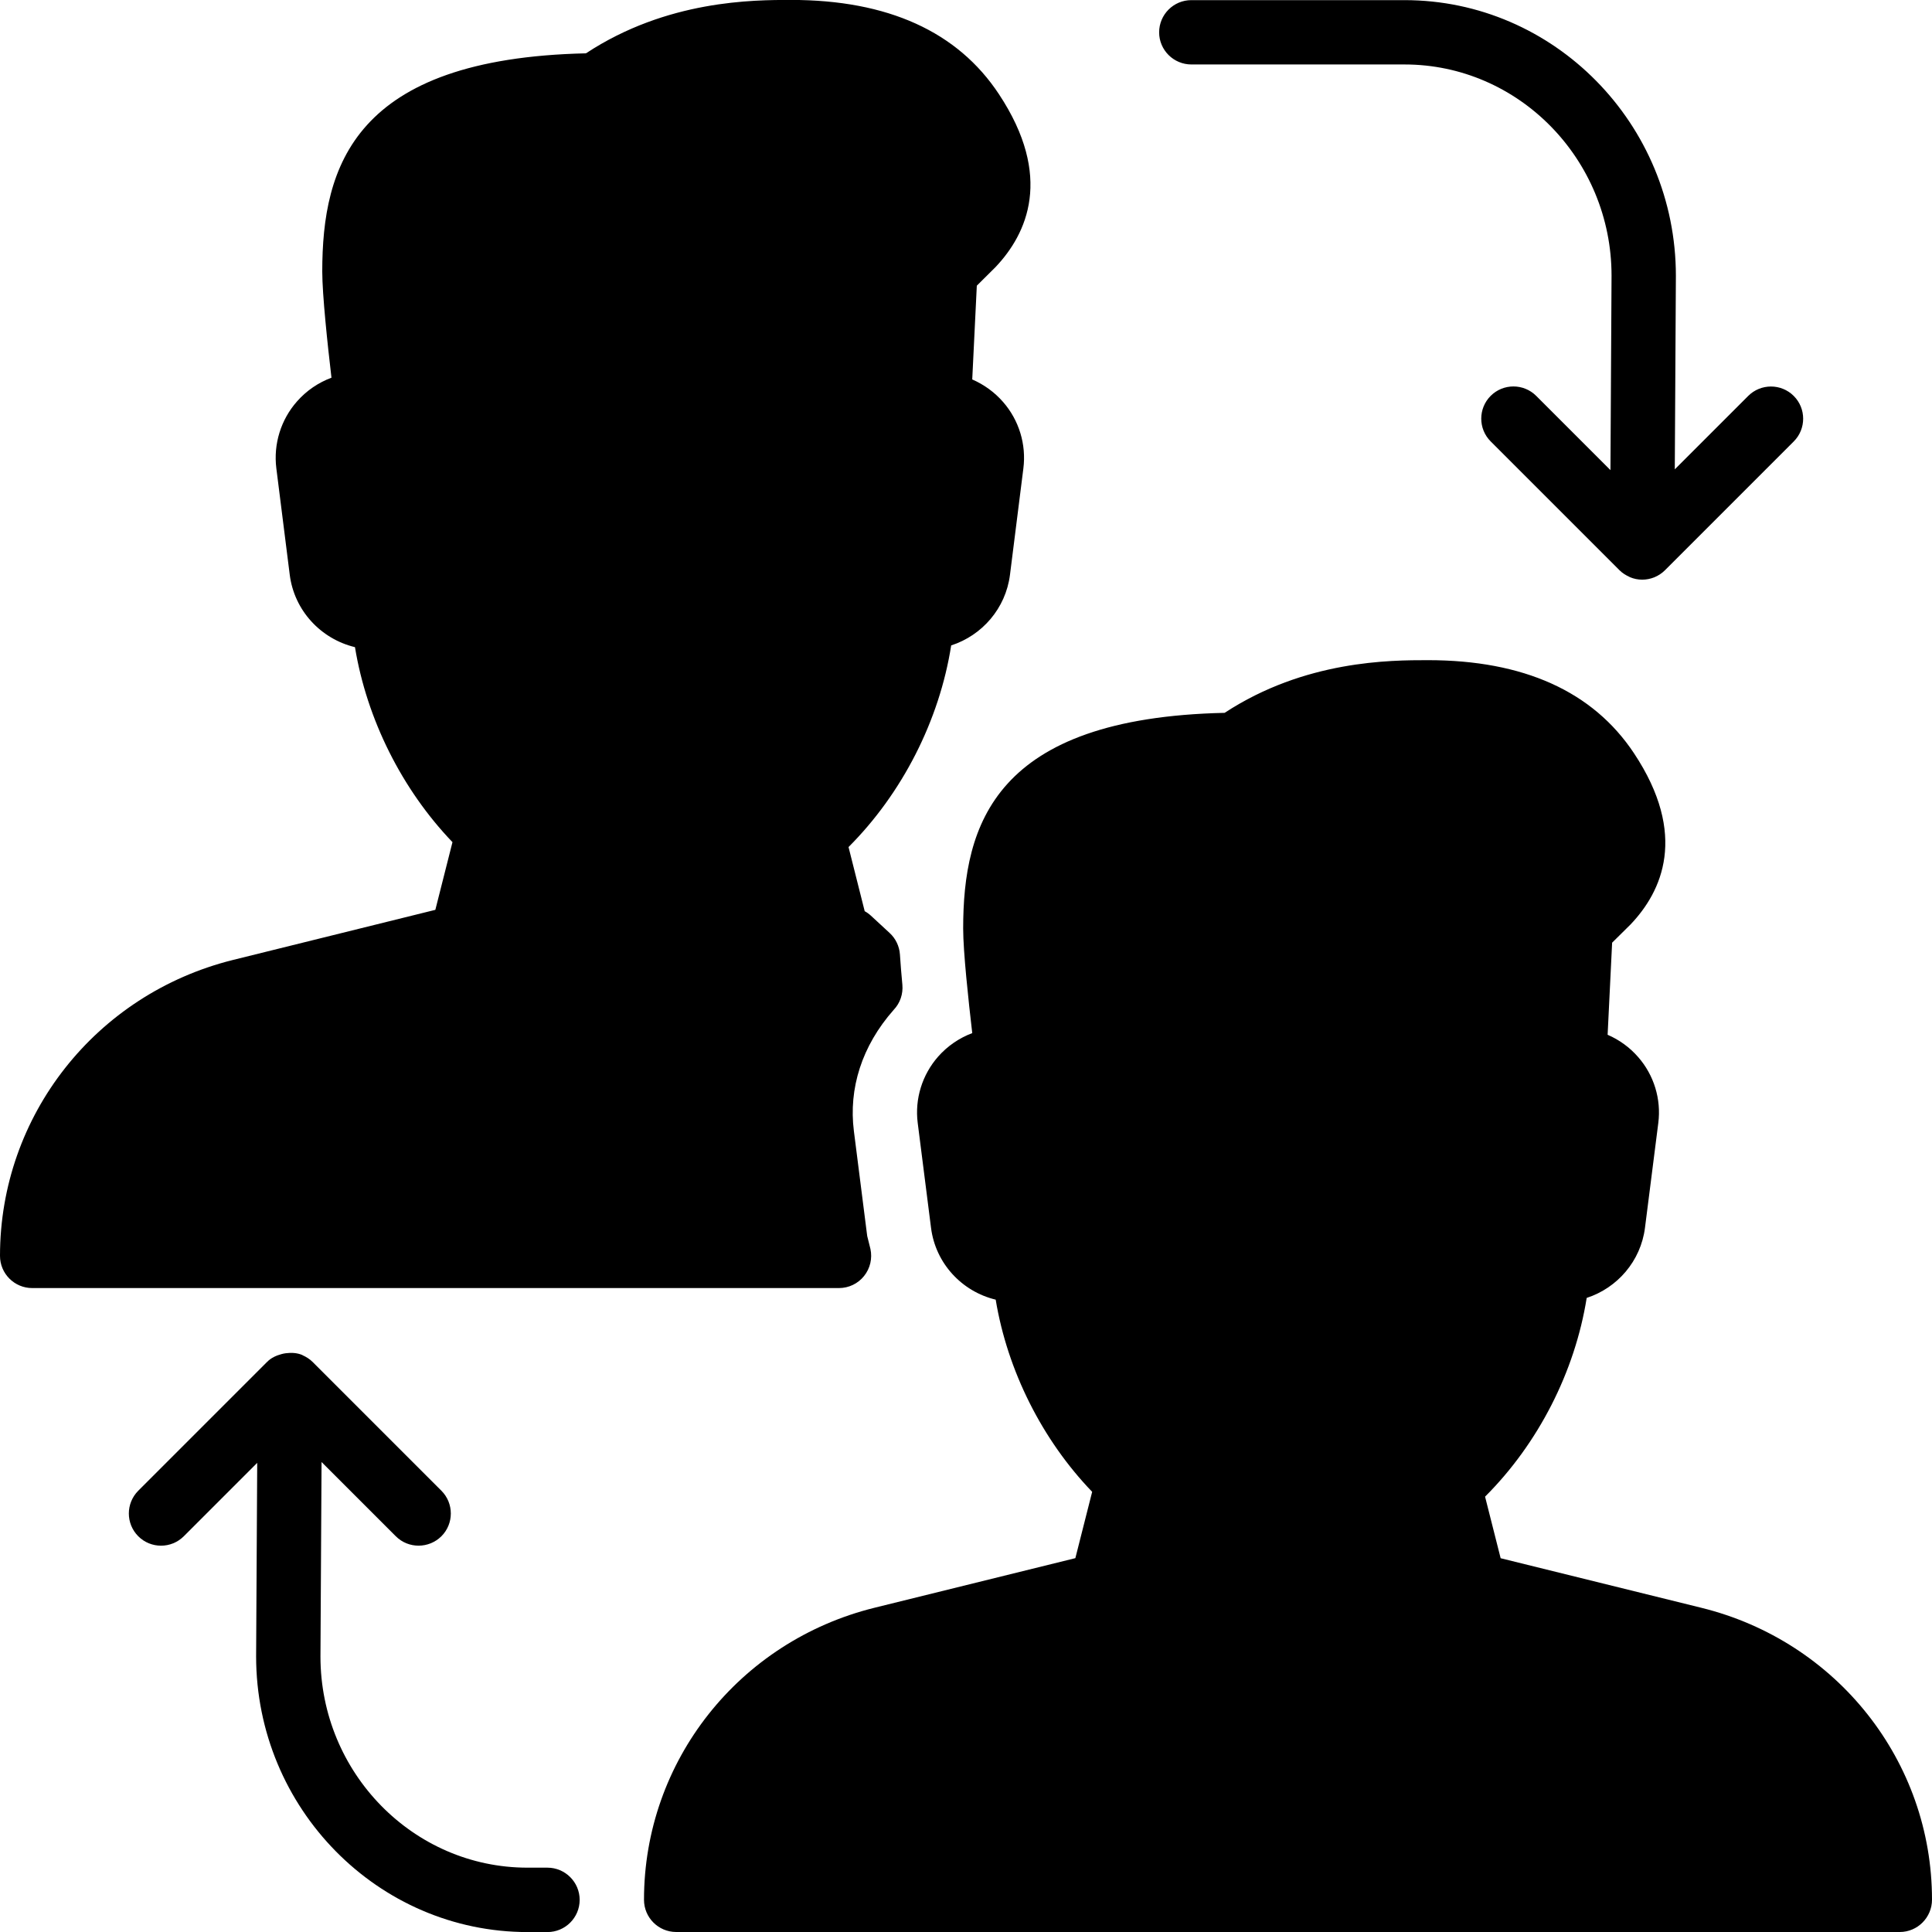 <?xml version="1.0" encoding="iso-8859-1"?>
<!-- Generator: Adobe Illustrator 19.0.0, SVG Export Plug-In . SVG Version: 6.00 Build 0)  -->
<svg version="1.1" id="Layer_1" xmlns="http://www.w3.org/2000/svg" xmlns:xlink="http://www.w3.org/1999/xlink" x="0px" y="0px"
	 viewBox="0 0 30 30" style="enable-background:new 0 0 30 30;" xml:space="preserve">
<g>
	<g>
		<path d="M18.5,1.001h3.31c1.772,0,3.214,1.473,3.214,3.279L25.007,7.3l-1.153-1.153c-0.195-0.195-0.512-0.195-0.707,0
			s-0.195,0.512,0,0.707l2,2c0.046,0.046,0.1,0.079,0.156,0.104c0.002,0.001,0.003,0.003,0.004,0.004c0,0,0.001,0,0.002,0
			c0.061,0.026,0.126,0.039,0.191,0.039c0.064,0,0.129-0.013,0.189-0.037c0.06-0.025,0.116-0.061,0.164-0.109l2-2
			c0.195-0.195,0.195-0.512,0-0.707c-0.195-0.195-0.512-0.195-0.707,0l-1.14,1.14l0.017-3.004c0-2.361-1.891-4.282-4.214-4.282
			h-3.31c-0.276,0-0.5,0.224-0.5,0.5S18.224,1.001,18.5,1.001z M13.417,19.814c0.095-0.118,0.131-0.273,0.099-0.421
			c-0.002-0.009-0.048-0.192-0.05-0.2l-0.207-1.631c-0.083-0.657,0.121-1.319,0.619-1.882c0.099-0.104,0.147-0.246,0.134-0.389
			c-0.016-0.164-0.028-0.323-0.038-0.471c-0.009-0.127-0.066-0.247-0.16-0.333l-0.29-0.268c-0.029-0.027-0.062-0.051-0.097-0.07
			l-0.251-0.996c0.835-0.835,1.411-1.967,1.594-3.131c0.48-0.155,0.847-0.575,0.913-1.097l0.208-1.652
			c0.047-0.371-0.067-0.747-0.314-1.03c-0.133-0.153-0.297-0.271-0.48-0.351l0.071-1.456l0.29-0.288
			c0.492-0.519,0.9-1.405,0.054-2.685c-0.641-0.972-1.727-1.464-3.227-1.464c-0.584,0-1.927,0-3.186,0.829
			C5.495,0.909,5.004,2.583,5.004,4.217c0,0.358,0.083,1.139,0.143,1.648C4.943,5.941,4.759,6.066,4.612,6.233
			C4.361,6.517,4.244,6.896,4.291,7.272l0.208,1.652c0.07,0.557,0.484,0.998,1.013,1.125c0.183,1.116,0.728,2.208,1.514,3.028
			L6.76,14.128l-3.146,0.779C1.486,15.438,0,17.325,0,19.501c0,0.276,0.224,0.5,0.5,0.5h12.527
			C13.179,20.001,13.322,19.933,13.417,19.814z M26.416,24.965l-3.114-0.769L23.06,23.24c0.826-0.824,1.395-1.939,1.578-3.086
			c0.476-0.155,0.839-0.571,0.905-1.088l0.207-1.629c0.047-0.369-0.067-0.742-0.312-1.022c-0.131-0.151-0.294-0.269-0.475-0.347
			l0.07-1.43l0.285-0.282c0.49-0.513,0.896-1.391,0.055-2.659c-0.637-0.96-1.714-1.446-3.2-1.446c-0.579,0-1.909,0-3.157,0.818
			c-3.573,0.079-4.06,1.735-4.06,3.351c0,0.356,0.082,1.117,0.141,1.622c-0.202,0.076-0.384,0.2-0.529,0.364
			c-0.249,0.283-0.365,0.658-0.318,1.03l0.207,1.63c0.07,0.552,0.479,0.989,1.004,1.115c0.182,1.101,0.721,2.177,1.498,2.984
			l-0.261,1.03l-3.114,0.769C11.474,25.484,10,27.349,10,29.5c0,0.276,0.224,0.5,0.5,0.5h19c0.276,0,0.5-0.226,0.5-0.502
			C30,27.35,28.526,25.484,26.416,24.965z M8.5,29.001H8.19c-1.772,0-3.214-1.473-3.214-3.279l0.017-3.02l1.153,1.153
			c0.098,0.098,0.226,0.146,0.354,0.146s0.256-0.049,0.354-0.146c0.195-0.195,0.195-0.512,0-0.707l-2-2
			c-0.046-0.046-0.1-0.079-0.156-0.104c-0.002-0.001-0.003-0.003-0.004-0.004H4.693c-0.082-0.034-0.169-0.038-0.255-0.027
			c-0.023,0.003-0.043,0.007-0.065,0.013c-0.082,0.022-0.162,0.057-0.226,0.122l-2,2c-0.195,0.195-0.195,0.512,0,0.707
			s0.512,0.195,0.707,0l1.14-1.14l-0.017,3.004c0,2.361,1.891,4.282,4.214,4.282h0.31c0.276,0,0.5-0.224,0.5-0.5
			S8.776,29.001,8.5,29.001z"/>
	</g>
</g>
</svg>
